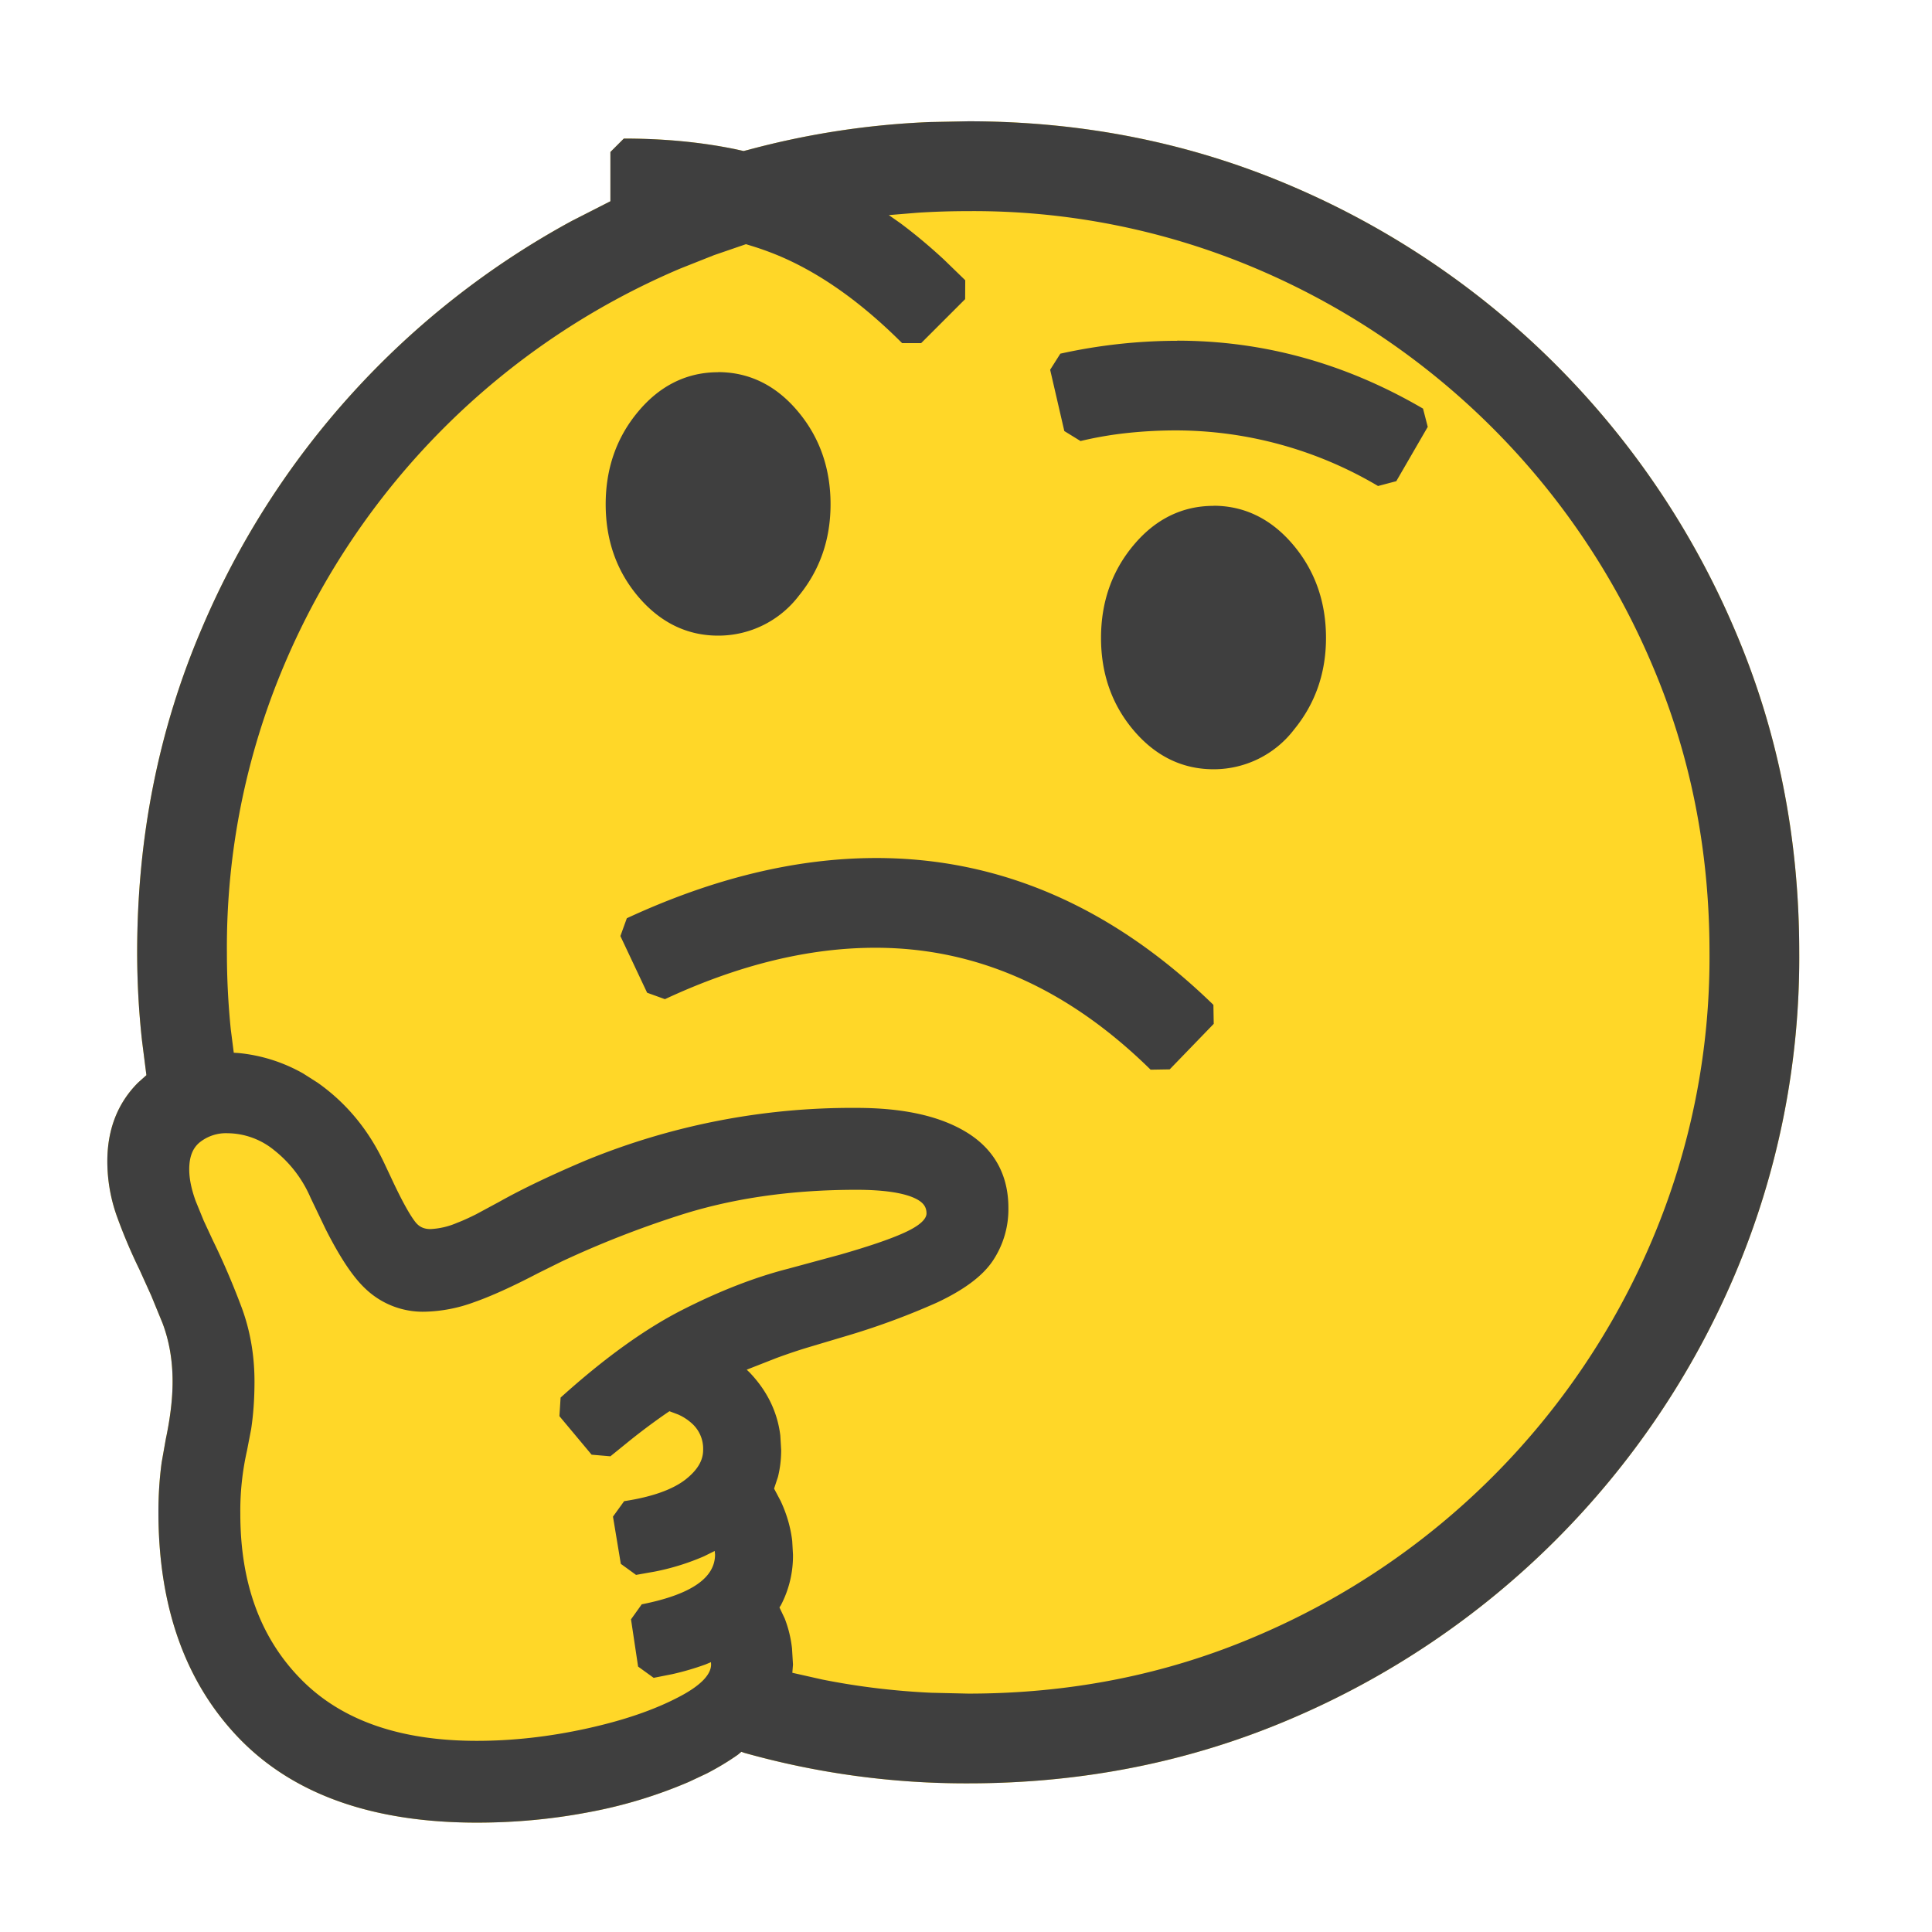 <svg width="18" height="18" viewBox="0 0 18 18" xmlns="http://www.w3.org/2000/svg">
    <g fill="none">
        <path d="M0 0h18v18H0z"/>
        <g fill-rule="nonzero">
            <path d="M9.02 1.13c1.067 0 2.069.2 3.005.6a7.823 7.823 0 0 1 4.134 4.13c.403.937.604 1.942.604 3.013a7.549 7.549 0 0 1-.604 3.012 7.823 7.823 0 0 1-4.134 4.13c-.936.4-1.938.6-3.004.6a7.64 7.64 0 0 1-2.086-.284l-.028-.01-.032.027c-.088.062-.184.12-.29.175l-.166.078a4.377 4.377 0 0 1-.935.283c-.34.065-.687.097-1.041.097-.964 0-1.703-.259-2.21-.78-.505-.521-.757-1.228-.757-2.113 0-.159.01-.313.03-.462l.039-.22c.042-.199.063-.377.063-.534 0-.2-.032-.381-.094-.545l-.105-.256-.11-.243a4.985 4.985 0 0 1-.207-.488A1.523 1.523 0 0 1 1 10.82c0-.295.095-.542.286-.733l.078-.07-.041-.322a7.516 7.516 0 0 1-.045-.823c0-1.071.2-2.076.6-3.012a7.772 7.772 0 0 1 3.45-3.802l.359-.183v-.459l.125-.125c.372 0 .72.033 1.044.1l.072.016.04-.01a7.694 7.694 0 0 1 1.698-.26l.355-.007z" fill="#FFD728"/>
            <path d="M9.02 1.13c1.067 0 2.069.2 3.005.6a7.823 7.823 0 0 1 4.134 4.13c.403.937.604 1.942.604 3.013a7.549 7.549 0 0 1-.604 3.012 7.823 7.823 0 0 1-4.134 4.13c-.936.4-1.938.6-3.004.6a7.64 7.64 0 0 1-2.086-.284l-.028-.01-.032.027c-.088.062-.184.12-.29.175l-.166.078a4.377 4.377 0 0 1-.935.283c-.34.065-.687.097-1.041.097-.964 0-1.703-.259-2.21-.78-.505-.521-.757-1.228-.757-2.113 0-.159.01-.313.03-.462l.039-.22c.042-.199.063-.377.063-.534 0-.2-.032-.381-.094-.545l-.105-.256-.11-.243a4.985 4.985 0 0 1-.207-.488A1.523 1.523 0 0 1 1 10.82c0-.295.095-.542.286-.733l.078-.07-.041-.322a7.516 7.516 0 0 1-.045-.823c0-1.071.2-2.076.6-3.012a7.772 7.772 0 0 1 3.45-3.802l.359-.183v-.459l.125-.125c.372 0 .72.033 1.044.1l.072.016.04-.01a7.694 7.694 0 0 1 1.698-.26l.355-.007zm-6.899 9.428a.392.392 0 0 0-.264.088c-.062.053-.094.132-.094.249 0 .086.02.185.061.297l.074.181.086.185c.09.184.176.382.257.596.087.224.13.464.13.718 0 .156-.01.303-.031.442l-.039.202a2.547 2.547 0 0 0-.062.587c0 .647.188 1.159.565 1.542.374.381.918.574 1.639.574.333 0 .673-.038 1.02-.114.347-.076.635-.175.866-.297.205-.107.296-.21.296-.3l-.001-.022-.053.022a2.531 2.531 0 0 1-.309.09l-.172.034-.145-.105-.066-.44.1-.14c.47-.093.683-.251.683-.464l-.003-.033-.101.05a2.23 2.23 0 0 1-.457.142l-.175.031-.142-.103-.073-.44.104-.144c.264-.04.456-.11.576-.205.11-.088.16-.176.16-.272a.316.316 0 0 0-.097-.24.478.478 0 0 0-.135-.09l-.082-.031-.034.023c-.108.075-.22.158-.336.251l-.18.146-.175-.015-.3-.359.011-.173c.408-.368.786-.64 1.134-.817.344-.175.672-.303.984-.383l.487-.132c.264-.076.462-.143.592-.202.15-.067.212-.13.212-.182 0-.064-.033-.108-.119-.146-.11-.048-.29-.074-.533-.074-.621 0-1.18.083-1.678.247a9.246 9.246 0 0 0-1.067.42l-.222.11c-.239.125-.438.215-.598.271a1.41 1.41 0 0 1-.463.088.773.773 0 0 1-.547-.214c-.118-.11-.24-.296-.372-.557l-.14-.292a1.135 1.135 0 0 0-.34-.443.696.696 0 0 0-.432-.157zm6.9-8.591c-.16 0-.317.005-.473.015l-.267.022.107.075c.137.102.272.215.406.339l.199.193-.001.176-.41.41h-.177c-.394-.394-.79-.67-1.185-.829a2.856 2.856 0 0 0-.205-.073l-.065-.02-.297.102-.315.125A6.954 6.954 0 0 0 2.65 6.19a6.742 6.742 0 0 0-.536 2.683c0 .24.012.479.036.716l.028.219.046.003c.213.021.414.085.6.19l.138.088c.267.189.474.44.62.752l.059.125c.094.203.17.342.224.413.037.05.082.072.146.072a.707.707 0 0 0 .247-.058c.053-.02.112-.047.178-.08l.217-.117c.214-.12.482-.248.803-.384a6.528 6.528 0 0 1 2.524-.49c.426 0 .764.072 1.013.22.265.157.402.399.402.711a.862.862 0 0 1-.147.496c-.097.143-.27.27-.519.387a6.845 6.845 0 0 1-.807.3l-.389.116c-.1.03-.2.064-.298.1l-.278.109.026.025c.163.17.26.367.287.588l.008.135c0 .088-.01.171-.03.251l-.036.109.061.115c.057.122.093.246.108.373l.007.126a.989.989 0 0 1-.113.473l-.013.02.049.103c.034.088.057.18.068.279l.009.15-.006.077.28.063c.331.066.669.107 1.013.123l.346.008c.954 0 1.848-.178 2.682-.535a6.954 6.954 0 0 0 3.688-3.688 6.742 6.742 0 0 0 .536-2.683c0-.955-.179-1.849-.536-2.683a6.954 6.954 0 0 0-3.688-3.688 6.742 6.742 0 0 0-2.682-.535zm-.857 6.027c1.156 0 2.205.457 3.141 1.368l.003.177-.41.424-.178.003c-.773-.76-1.626-1.136-2.564-1.136-.62 0-1.274.159-1.961.479l-.166-.06-.249-.528.06-.166c.807-.374 1.582-.561 2.324-.561zm3.142-3.282c.292 0 .544.126.748.371.2.24.3.529.3.86 0 .327-.1.612-.296.852a.942.942 0 0 1-.752.372c-.292 0-.544-.124-.748-.367-.2-.238-.3-.525-.3-.857 0-.331.1-.62.3-.86.203-.245.455-.37.748-.37zM6.69 3.467c.293 0 .545.126.748.371.2.24.3.529.3.86 0 .327-.099.612-.295.852a.942.942 0 0 1-.753.372c-.292 0-.543-.125-.747-.367-.2-.238-.3-.525-.3-.857 0-.331.1-.62.3-.86.203-.245.455-.37.747-.37zm4.278-.293c.803 0 1.567.211 2.29.633l.044.17-.293.506-.17.045a3.703 3.703 0 0 0-1.871-.518 4.29 4.29 0 0 0-.474.025 3.44 3.44 0 0 0-.427.074l-.151-.093-.132-.571.095-.15a5.074 5.074 0 0 1 1.089-.12z" fill="#3F3F3F"/>
        </g>
    </g>
</svg>
